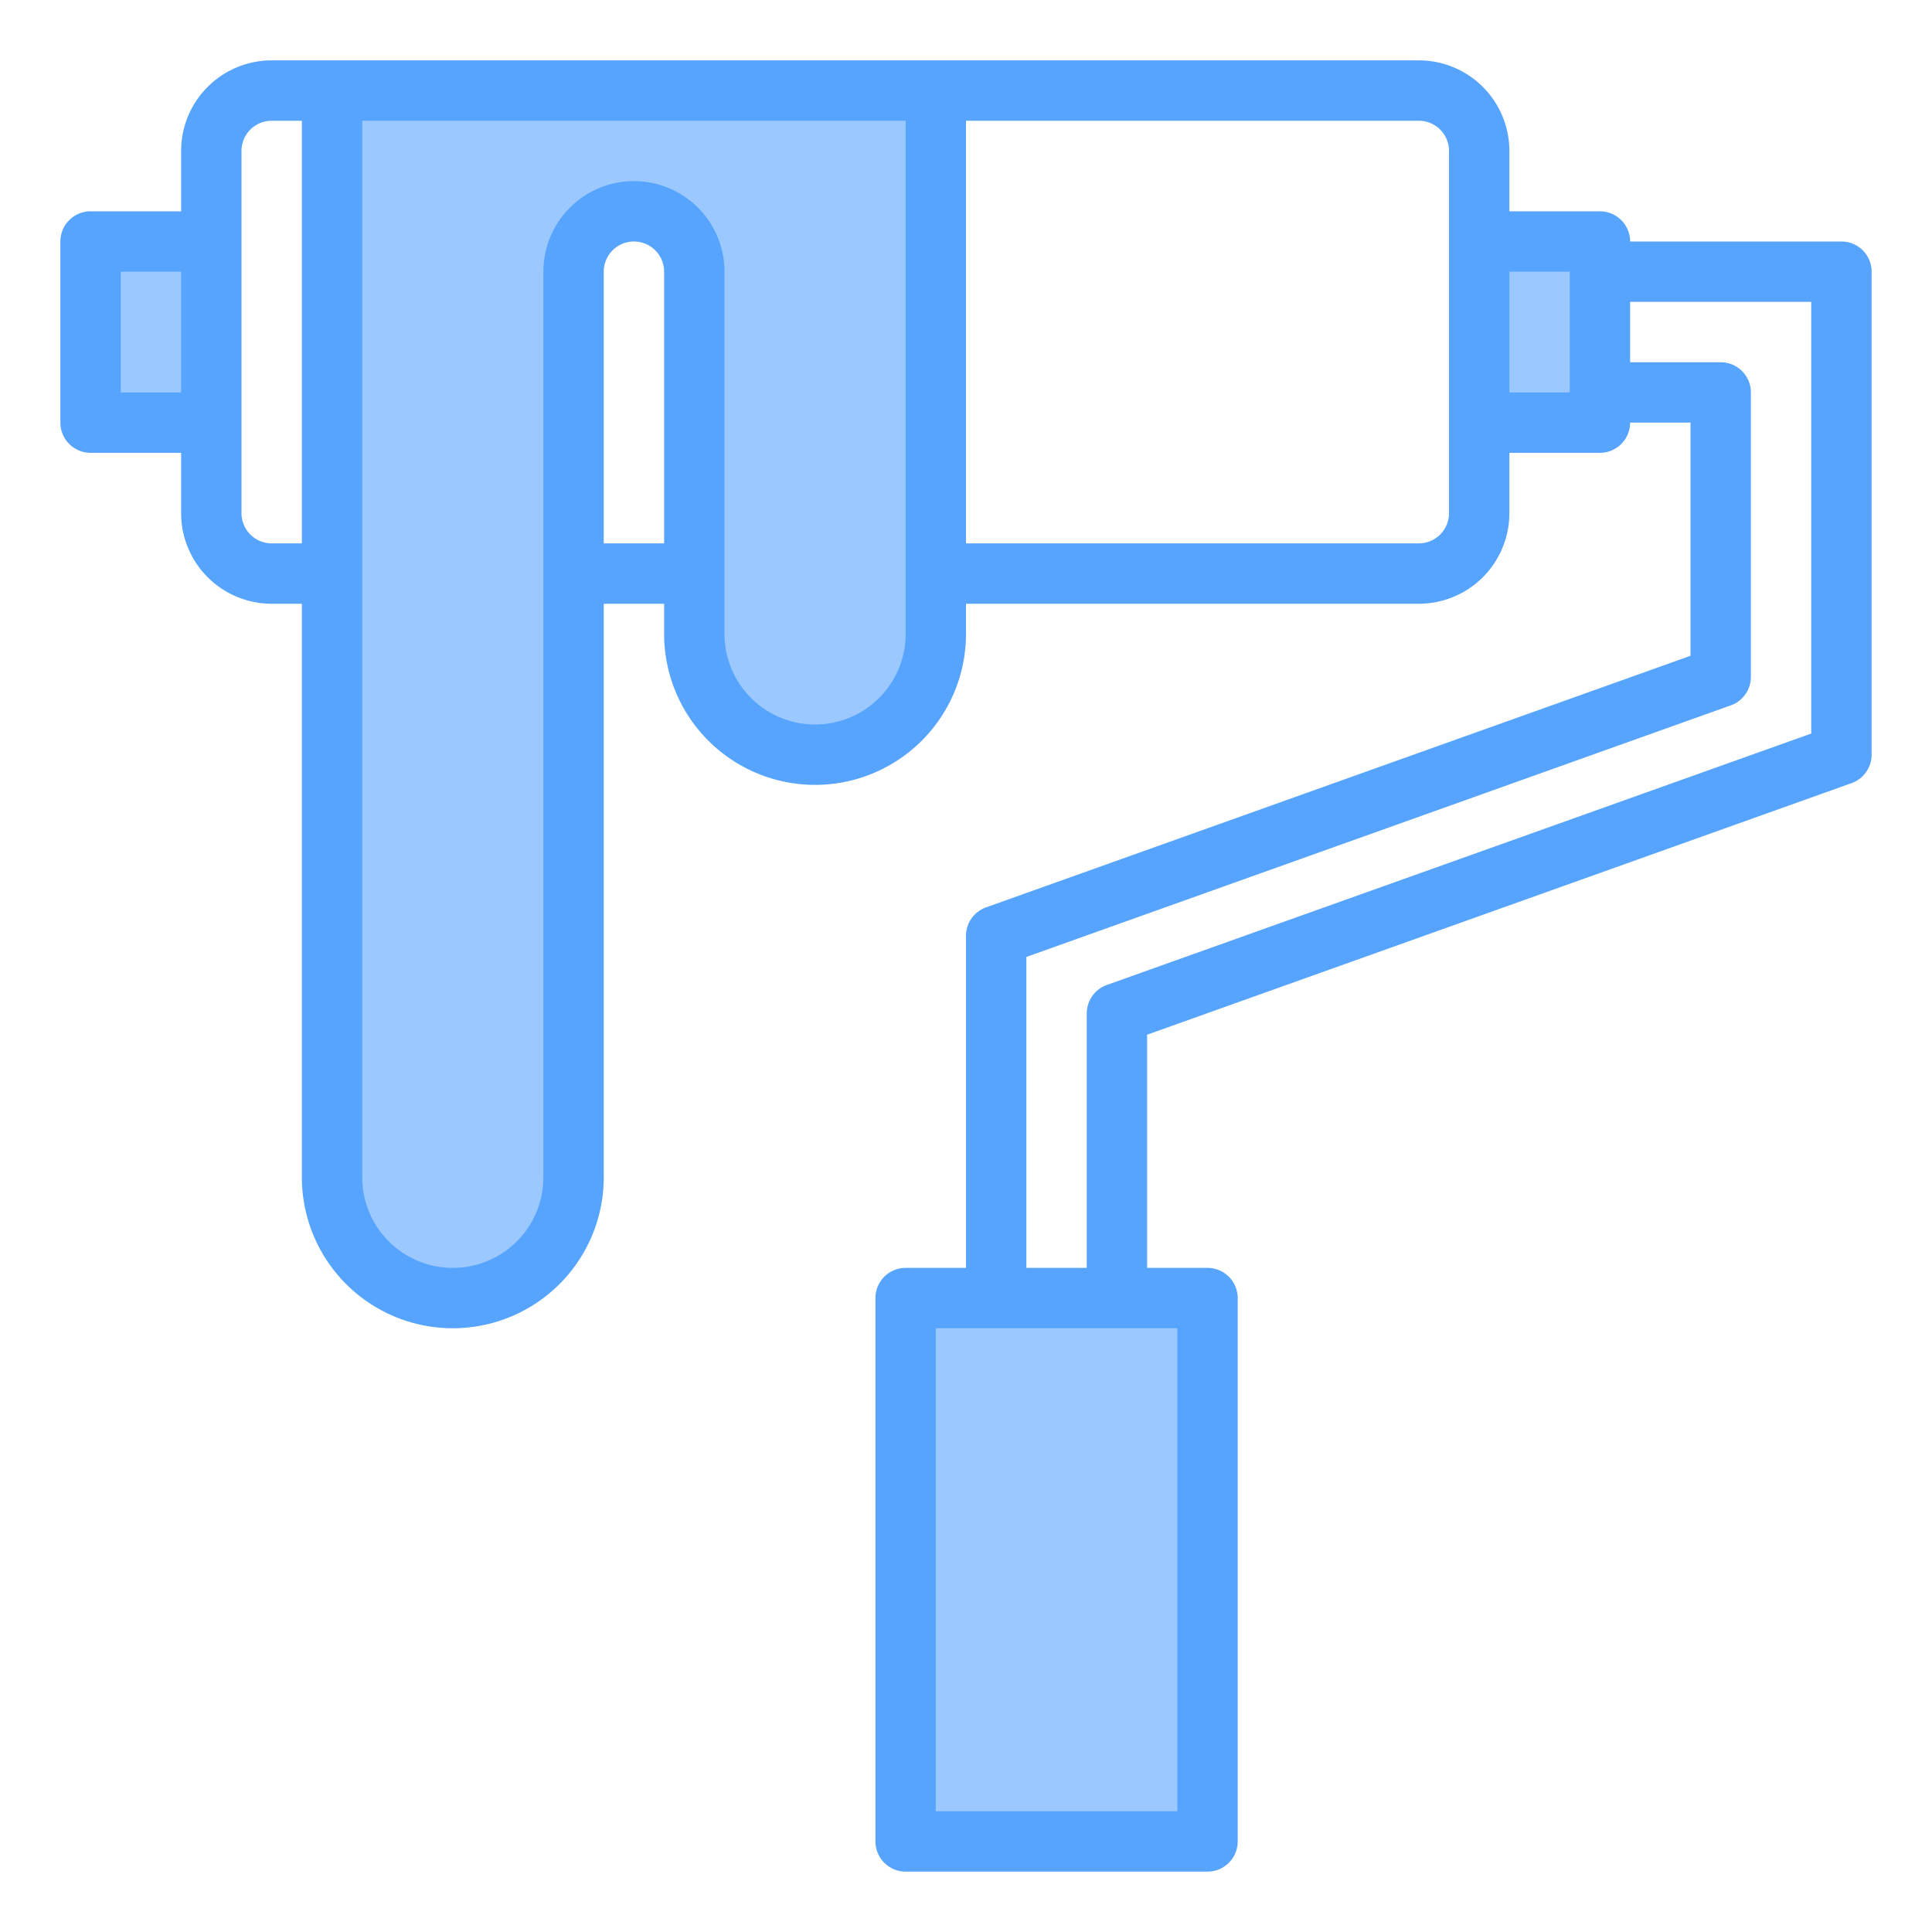 <svg height="200" viewBox="0 0 64 64" width="200" xmlns="http://www.w3.org/2000/svg"><g fill="#9bc9ff"><path d="m53 13v-4-1h-4v6h4z"/><path d="m30 61h10v-18h-3-4-3z"/><path d="m15 43a4 4 0 0 0 4-4v-30a2.015 2.015 0 0 1 2-2 2.006 2.006 0 0 1 2 2v12a4 4 0 0 0 8 0v-18h-20v36a3.995 3.995 0 0 0 4 4z"/><path d="m3 8h4v6h-4z"/></g><path d="m61 8h-7a1 1 0 0 0 -1-1h-3v-2a3 3 0 0 0 -3-3h-38a3 3 0 0 0 -3 3v2h-3a1 1 0 0 0 -1 1v6a1 1 0 0 0 1 1h3v2a3 3 0 0 0 3 3h1v19a5 5 0 0 0 10 0v-19h2v1a5 5 0 0 0 10 0v-1h15a3 3 0 0 0 3-3v-2h3a1 1 0 0 0 1-1h2v7.724l-23.336 8.334a1 1 0 0 0 -.664.942v11h-2a1 1 0 0 0 -1 1v18a1 1 0 0 0 1 1h10a1 1 0 0 0 1-1v-18a1 1 0 0 0 -1-1h-2v-7.724l23.336-8.334a1 1 0 0 0 .664-.942v-16a1 1 0 0 0 -1-1zm-57 5v-4h2v4zm5 5a1 1 0 0 1 -1-1v-12a1 1 0 0 1 1-1h1v14zm11 0v-9a1 1 0 0 1 2 0v9zm7 6a3 3 0 0 1 -3-3v-12a3 3 0 0 0 -6 0v30a3 3 0 0 1 -6 0v-35h18v17a3 3 0 0 1 -3 3zm21-7a1 1 0 0 1 -1 1h-15v-14h15a1 1 0 0 1 1 1zm4-4h-2v-4h2zm-13 47h-8v-16h8zm21-35.7-23.336 8.329a1 1 0 0 0 -.664.942v8.429h-2v-10.3l23.336-8.334a1 1 0 0 0 .664-.937v-9.429a1 1 0 0 0 -1-1h-3v-2h6z" fill="#57a4ff"/></svg>